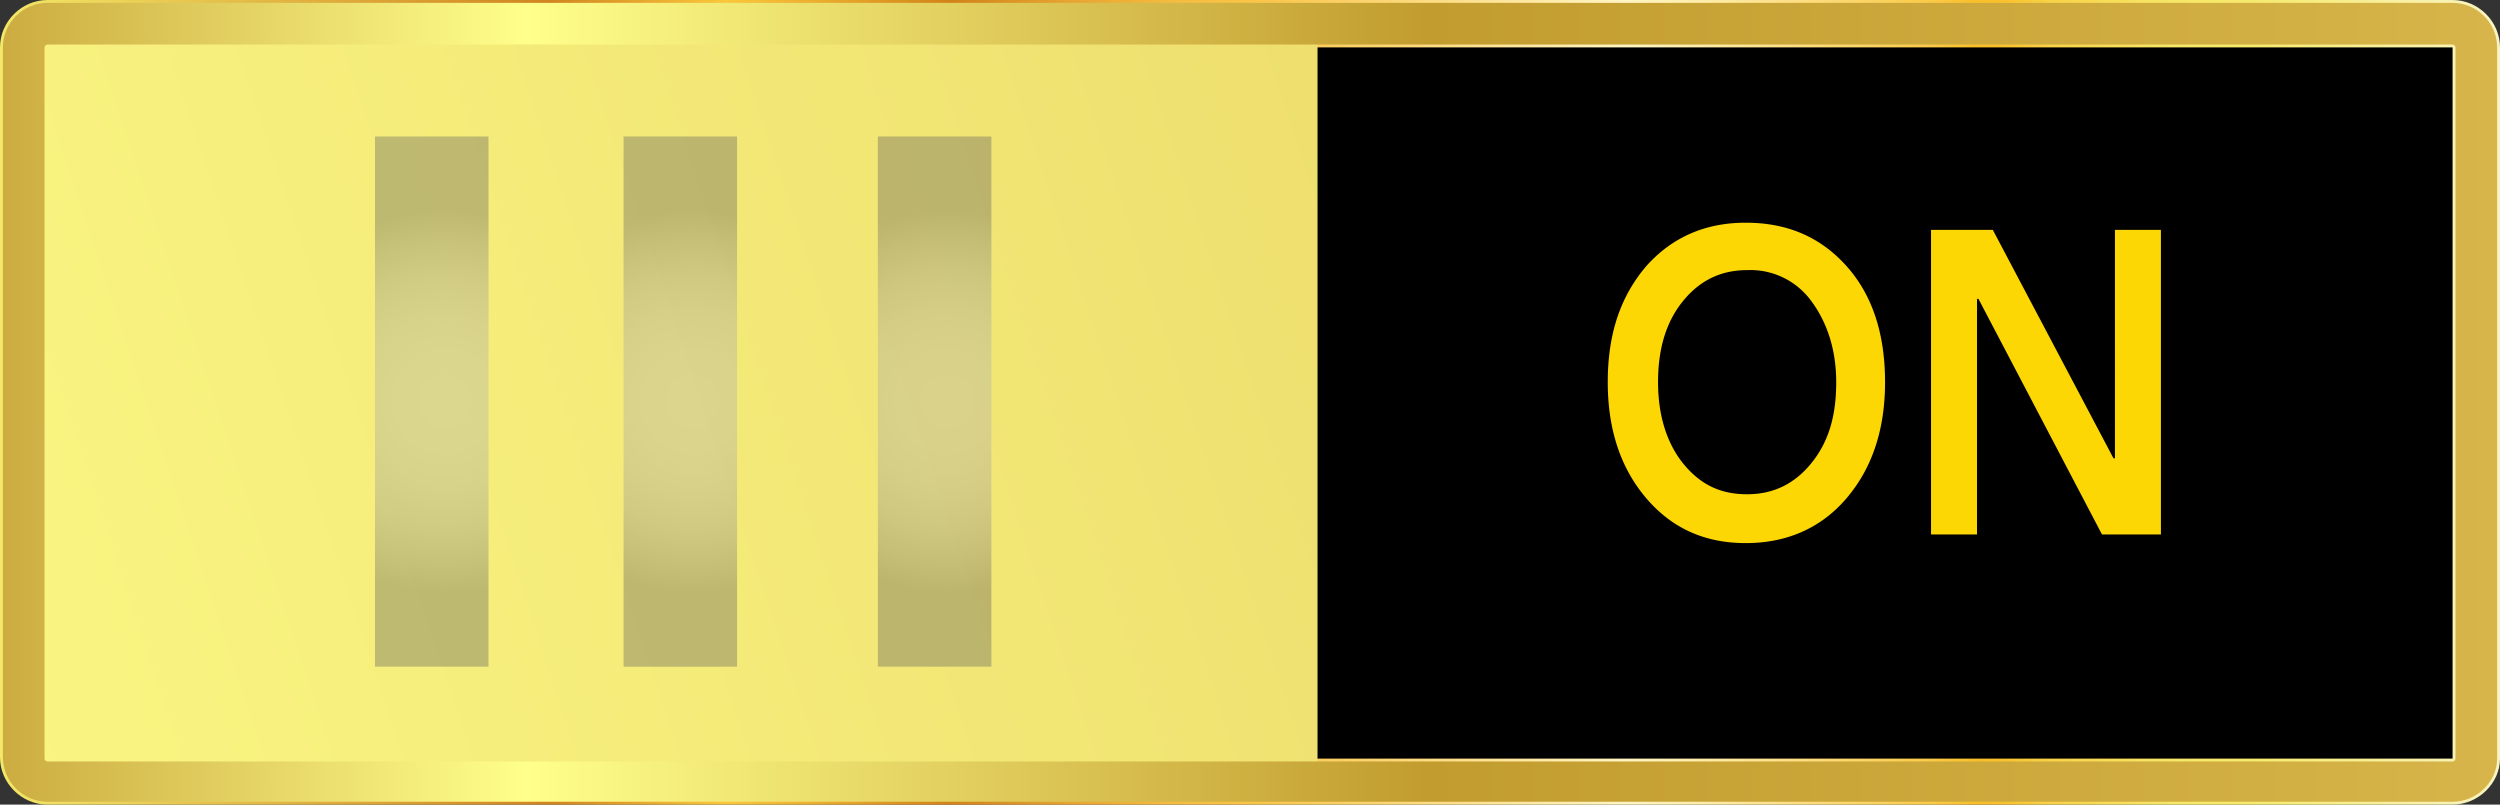<svg xmlns="http://www.w3.org/2000/svg" viewBox="0 0 174 56">
  <rect x="0" y="0" width="174" height="56" fill="#333333" stroke="none"/>
  <switch>
    <g>
      <path d="M170.7 54.4H3.3c-.9 0-1.6-.7-1.6-1.6V3.3c0-.9.7-1.6 1.6-1.6h167.4c.9 0 1.6.7 1.6 1.6v49.4c.1.9-.7 1.7-1.6 1.7z"/>
      <linearGradient id="a" gradientUnits="userSpaceOnUse" x1="0" y1="28" x2="174" y2="28">
        <stop offset="0" stop-color="#f3e868"/>
        <stop offset=".22" stop-color="#d18420"/>
        <stop offset=".29" stop-color="#fac73b"/>
        <stop offset=".33" stop-color="#eaab2d"/>
        <stop offset=".38" stop-color="#d28319"/>
        <stop offset=".43" stop-color="#e7a632"/>
        <stop offset=".47" stop-color="#f4bc41"/>
        <stop offset=".5" stop-color="#f9c447"/>
        <stop offset=".65" stop-color="#fff5c3"/>
        <stop offset=".67" stop-color="#fef0b4"/>
        <stop offset=".71" stop-color="#fde18c"/>
        <stop offset=".77" stop-color="#facb4b"/>
        <stop offset=".79" stop-color="#f9bf2a"/>
        <stop offset=".8" stop-color="#f9c02c"/>
        <stop offset=".82" stop-color="#f8d248"/>
        <stop offset=".85" stop-color="#f7df5c"/>
        <stop offset=".87" stop-color="#f6e768"/>
        <stop offset=".9" stop-color="#f6ea6c"/>
        <stop offset="1" stop-color="#f9f4c3"/>
      </linearGradient>
      <path fill="url(#a)" d="M170.7 56H3.3C1.5 56 0 54.5 0 52.7V3.3C0 1.5 1.5 0 3.3 0h167.4c1.8 0 3.3 1.5 3.3 3.3v49.5c0 1.7-1.5 3.2-3.3 3.2zm0-3.3v1.6-1.6zm0-49.4H3.3v49.5h167.4V3.3z"/>
      <linearGradient id="b" gradientUnits="userSpaceOnUse" x1="-45.02" y1="58.44" x2="277.21" y2="-48.54">
        <stop offset="0" stop-color="#ffff8b"/>
        <stop offset="1" stop-color="#d8b54a"/>
      </linearGradient>
      <path fill="url(#b)" d="M90.1 54.4H3.3c-.9 0-1.6-.7-1.6-1.6V3.3c0-.9.7-1.6 1.6-1.6h86.8c.9 0 1.6.7 1.6 1.6v49.4c0 .9-.7 1.7-1.6 1.7z"/>
      <linearGradient id="c" gradientUnits="userSpaceOnUse" x1=".15" y1="28" x2="173.85" y2="28">
        <stop offset="0" stop-color="#ccac41"/>
        <stop offset=".21" stop-color="#ffff8b"/>
        <stop offset=".57" stop-color="#c29c2f"/>
        <stop offset=".92" stop-color="#d3b044"/>
        <stop offset="1" stop-color="#d8b54a"/>
      </linearGradient>
      <path fill="url(#c)" d="M170.7 55.8H3.3c-1.7 0-3.1-1.4-3.1-3.1V3.3C.2 1.6 1.6.2 3.3.2h167.4c1.7 0 3.1 1.4 3.1 3.1v49.5c0 1.6-1.4 3-3.1 3zM3.3 3.1c-.1 0-.2.1-.2.2v49.5c0 .1.1.2.2.2h167.4c.1 0 .2-.1.2-.2V3.3c0-.1-.1-.2-.2-.2H3.3z"/>
      <radialGradient id="d" cx="10297.76" cy="-4157.19" r="13.49" gradientTransform="matrix(0 -.99 .993 0 4176.25 10222.73)" gradientUnits="userSpaceOnUse">
        <stop offset="0" stop-color="#b0b0b0"/>
        <stop offset=".25" stop-color="#adadad"/>
        <stop offset=".46" stop-color="#a3a3a3"/>
        <stop offset=".66" stop-color="#919191"/>
        <stop offset=".84" stop-color="#787878"/>
        <stop offset="1" stop-color="#5e5e5e"/>
      </radialGradient>
      <path opacity=".37" fill="url(#d)" d="M43.4 9.5h7.9v36.9h-7.9z"/>
      <radialGradient id="e" cx="10297.76" cy="-4174.56" r="13.49" gradientTransform="matrix(0 -.99 .993 0 4176.25 10222.73)" gradientUnits="userSpaceOnUse">
        <stop offset="0" stop-color="#b0b0b0"/>
        <stop offset=".25" stop-color="#adadad"/>
        <stop offset=".46" stop-color="#a3a3a3"/>
        <stop offset=".66" stop-color="#919191"/>
        <stop offset=".84" stop-color="#787878"/>
        <stop offset="1" stop-color="#5e5e5e"/>
      </radialGradient>
      <path opacity=".37" fill="url(#e)" d="M26.1 9.5H34v36.9h-7.9z"/>
      <radialGradient id="f" cx="10297.76" cy="-4139.35" r="13.49" gradientTransform="matrix(0 -.99 .993 0 4176.25 10222.73)" gradientUnits="userSpaceOnUse">
        <stop offset="0" stop-color="#b0b0b0"/>
        <stop offset=".25" stop-color="#adadad"/>
        <stop offset=".46" stop-color="#a3a3a3"/>
        <stop offset=".66" stop-color="#919191"/>
        <stop offset=".84" stop-color="#787878"/>
        <stop offset="1" stop-color="#5e5e5e"/>
      </radialGradient>
      <path opacity=".37" fill="url(#f)" d="M61.1 9.5H69v36.9h-7.9z"/>
      <g>
        <g fill="#FCD703">
          <path d="M111.9 26.6c0-3.4.9-6 2.7-8.1 1.8-2 4.1-3 6.9-3 2.9 0 5.2 1 7 3 1.8 2 2.7 4.7 2.7 8.1 0 3.3-.9 6-2.7 8.1s-4.2 3.1-7 3.1-5.1-1-6.9-3.1c-1.8-2.1-2.7-4.8-2.7-8.1zm3.5 0c0 2.3.6 4.2 1.7 5.6 1.2 1.5 2.6 2.2 4.5 2.2 1.8 0 3.3-.7 4.5-2.2 1.2-1.5 1.7-3.3 1.7-5.6 0-2.2-.6-4.1-1.7-5.6a5.24 5.24 0 00-4.5-2.2c-1.8 0-3.3.7-4.5 2.2-1.2 1.5-1.7 3.4-1.7 5.6zM134.4 37.3V16h4.3l8.4 15.9h.1V16h3.2v21.2h-4.1l-8.6-16.4h-.1v16.4h-3.2z"/>
        </g>
      </g>
    </g>
  </switch>
</svg>
